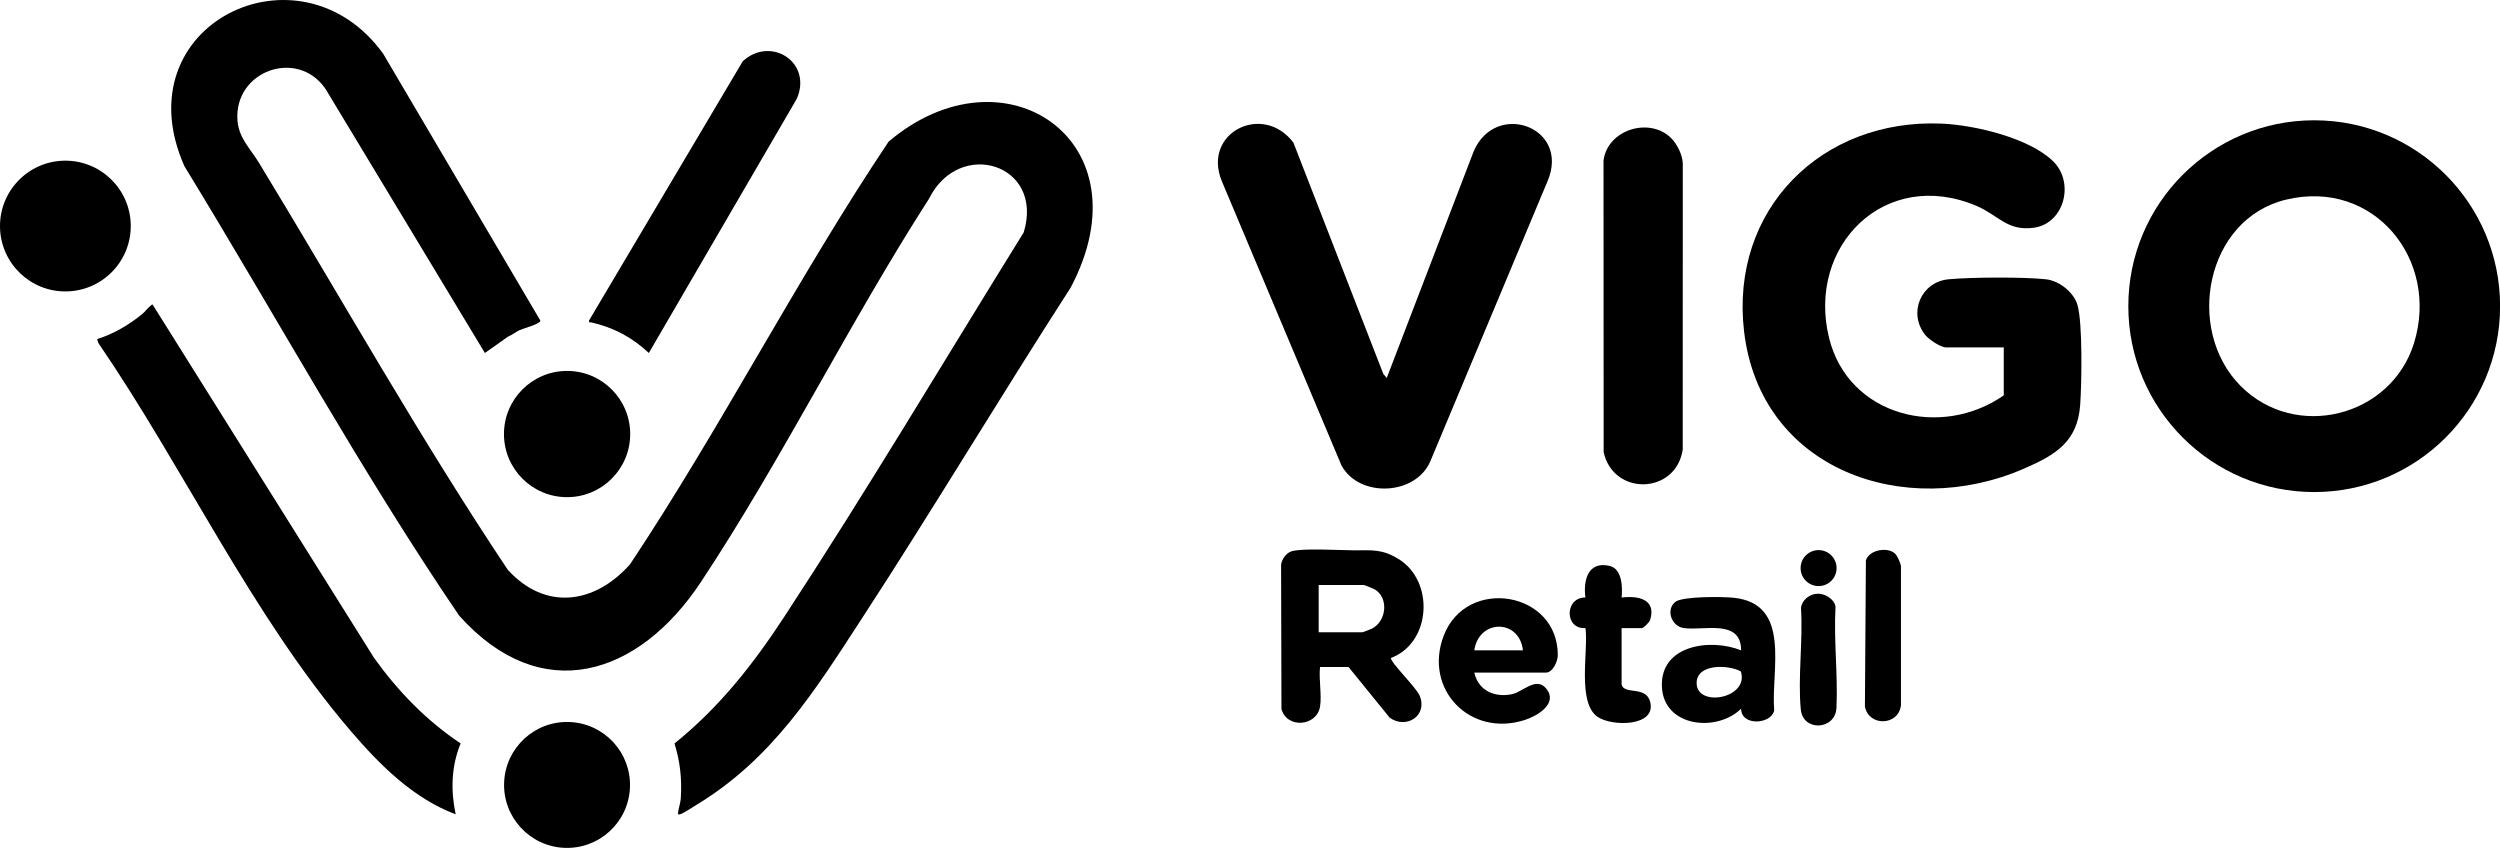 <svg width="286" height="97" viewBox="0 0 286 97" fill="none" xmlns="http://www.w3.org/2000/svg">
<path d="M264.745 13.761C253.001 13.761 243.48 23.282 243.48 35.026C243.48 46.77 253.001 56.291 264.745 56.291C276.489 56.291 286.01 46.77 286.01 35.026C286.01 23.282 276.489 13.761 264.745 13.761ZM276.17 39.228C273.561 47.722 262.587 50.468 256.311 44.138C249.938 37.708 252.318 25.049 261.528 22.838C271.573 20.425 279.093 29.711 276.17 39.228Z" fill="black"/>
<path d="M234.079 31.952C231.475 31.672 225.585 31.707 222.944 31.946C219.764 32.235 218.242 35.795 220.244 38.315C220.657 38.834 221.994 39.743 222.633 39.743H229.23V45.227C222.068 50.239 211.452 47.631 209.245 38.662C206.652 28.116 215.664 19.123 226.106 23.551C228.604 24.61 229.612 26.457 232.634 26.06C236.17 25.592 237.37 20.871 234.871 18.443C232.114 15.763 225.898 14.309 222.161 14.144C208.393 13.531 197.895 23.975 199.52 37.897C201.381 53.811 217.951 59.532 231.562 53.604C235.134 52.05 237.666 50.552 237.972 46.342C238.146 43.949 238.268 36.967 237.664 34.889C237.24 33.431 235.564 32.115 234.079 31.955V31.952Z" fill="black"/>
<path d="M168.583 17.33L158.643 43.24L158.247 42.764L147.968 16.32C144.481 11.696 137.508 15.17 139.767 20.704L153.472 53.261C155.513 56.984 161.96 56.695 163.633 52.761L177.047 20.708C179.666 14.507 171.065 11.455 168.583 17.33Z" fill="black"/>
<path d="M192.504 51.426L192.51 18.674C192.465 17.7 191.861 16.472 191.176 15.796C188.707 13.352 183.905 14.815 183.442 18.36L183.457 51.733C184.596 56.793 191.743 56.556 192.504 51.426Z" fill="black"/>
<path d="M159.967 63.935C158.058 62.777 156.947 62.964 154.915 62.959C153.324 62.955 148.933 62.677 147.72 63.079C147.146 63.268 146.614 64.005 146.557 64.618L146.599 81.118C147.222 83.388 150.637 83.107 151.013 80.836C151.231 79.525 150.852 77.68 151.013 76.306H154.272L158.973 82.096C160.832 83.457 163.351 81.914 162.418 79.605C162.036 78.658 159.093 75.819 159.119 75.273C163.749 73.539 164.131 66.459 159.967 63.933V63.935ZM157.008 71.889C156.886 71.956 155.924 72.332 155.863 72.332H150.855V66.926H156.021C156.089 66.926 157.134 67.346 157.269 67.426C158.871 68.368 158.638 70.993 157.008 71.887V71.889Z" fill="black"/>
<path d="M101.65 16.213C91.16 31.885 82.528 48.837 72.084 64.546C68.043 69.102 62.394 69.917 58.09 65.183C48 50.072 39.07 34.152 29.621 18.615C28.645 17.009 27.311 15.804 27.165 13.759C26.765 8.094 34.049 5.484 37.251 10.19L55.471 40.382L58.122 38.506C58.596 38.323 58.992 37.976 59.446 37.763C59.892 37.554 61.872 37.054 61.813 36.667L43.837 6.147C34.277 -7.073 13.882 2.799 21.103 19.023C31.573 36.139 41.251 53.837 52.525 70.426C61.948 80.951 73.086 77.303 80.176 66.594C89.453 52.585 97.159 36.921 106.275 22.743C109.727 15.754 119.5 18.734 117.113 26.586C108.027 41.234 99.167 56.134 89.714 70.567C86.134 76.036 82.289 80.922 77.163 85.052C77.813 87.154 78.02 89.115 77.883 91.326C77.85 91.847 77.639 92.412 77.574 92.928C77.546 93.143 77.559 93.228 77.803 93.154C78.226 93.025 79.174 92.378 79.62 92.11C88.364 86.833 93.196 79.058 98.617 70.728C106.747 58.24 114.405 45.433 122.48 32.909C131.385 16.111 114.874 4.975 101.648 16.211L101.65 16.213Z" fill="black"/>
<path d="M42.781 75.245L17.545 34.98C17.371 34.709 17.395 34.865 17.236 34.972C16.925 35.18 16.606 35.656 16.277 35.924C14.736 37.178 13.024 38.186 11.115 38.793L11.239 39.221C21.053 53.552 28.83 70.435 40.124 83.624C43.459 87.517 47.245 91.313 52.13 93.16C51.547 90.419 51.627 87.656 52.697 85.048C48.78 82.444 45.511 79.06 42.781 75.247V75.245Z" fill="black"/>
<path d="M67.632 36.878C70.214 37.474 72.292 38.573 74.227 40.38L91.16 11.287C92.962 7.105 88.156 4.071 84.971 7.008L67.395 36.648C67.345 37 67.443 36.837 67.634 36.88L67.632 36.878Z" fill="black"/>
<path d="M7.618 33.339C11.748 33.262 15.034 29.852 14.958 25.722C14.881 21.592 11.471 18.306 7.341 18.382C3.211 18.459 -0.075 21.869 0.001 25.999C0.078 30.129 3.488 33.415 7.618 33.339Z" fill="black"/>
<path d="M64.874 56.876C68.862 56.876 72.095 53.643 72.095 49.655C72.095 45.667 68.862 42.434 64.874 42.434C60.886 42.434 57.653 45.667 57.653 49.655C57.653 53.643 60.886 56.876 64.874 56.876Z" fill="black"/>
<path d="M72.068 90.084C72.227 86.109 69.133 82.758 65.158 82.599C61.183 82.44 57.831 85.533 57.672 89.509C57.514 93.484 60.607 96.835 64.582 96.994C68.558 97.153 71.909 94.059 72.068 90.084Z" fill="black"/>
<path d="M198.29 68.378C197.079 68.257 192.487 68.198 191.654 68.857C190.561 69.724 191.184 71.628 192.597 71.845C194.862 72.195 199.181 70.741 199.184 74.399C195.686 72.991 189.874 73.776 190.124 78.608C190.363 83.192 196.406 83.8 199.184 81.077C199.19 83.096 202.609 82.879 202.968 81.281C202.583 76.669 205.013 69.05 198.292 68.378H198.29ZM194.095 78.136C194.095 75.904 197.736 76.021 199.155 76.812C200.138 79.914 194.091 80.988 194.095 78.136Z" fill="black"/>
<path d="M165.159 72.728C162.816 78.871 168.203 84.405 174.469 82.355C175.834 81.909 178.273 80.505 176.906 78.794C175.745 77.34 174.204 79.168 172.963 79.418C170.954 79.823 169.12 78.997 168.661 76.945H176.849C177.643 76.945 178.21 75.656 178.212 74.958C178.236 67.629 167.761 65.909 165.159 72.728ZM168.661 74.399C169.159 70.83 173.806 70.754 174.226 74.399H168.661Z" fill="black"/>
<path d="M187.818 71.856C188.037 71.856 188.698 71.174 188.78 70.911C189.513 68.52 187.348 68.122 185.511 68.359C185.631 67.196 185.583 65.068 184.127 64.735C181.655 64.17 181.114 66.383 181.37 68.352C178.988 68.331 178.949 72.008 181.377 71.856C181.736 74.43 180.386 80.338 182.755 82.003C184.364 83.133 189.537 83.157 188.776 80.277C188.28 78.403 185.779 79.534 185.511 78.295V71.856H187.818Z" fill="black"/>
<path d="M216.781 63.32C215.932 62.544 213.84 62.886 213.458 64.112L213.347 80.825C213.78 83.138 217.184 83.057 217.47 80.683V64.779C217.425 64.403 217.049 63.566 216.781 63.322V63.32Z" fill="black"/>
<path d="M209.984 69.4C209.845 68.522 208.748 67.874 207.887 67.92C206.991 67.968 206.124 68.654 206.033 69.565C206.276 73.28 205.659 77.51 206.011 81.164C206.259 83.735 209.978 83.529 210.093 80.97C210.265 77.16 209.767 73.228 209.984 69.4Z" fill="black"/>
<path d="M208.048 67.048C209.185 67.048 210.106 66.126 210.106 64.99C210.106 63.853 209.185 62.931 208.048 62.931C206.911 62.931 205.989 63.853 205.989 64.99C205.989 66.126 206.911 67.048 208.048 67.048Z" fill="black"/>
</svg>
